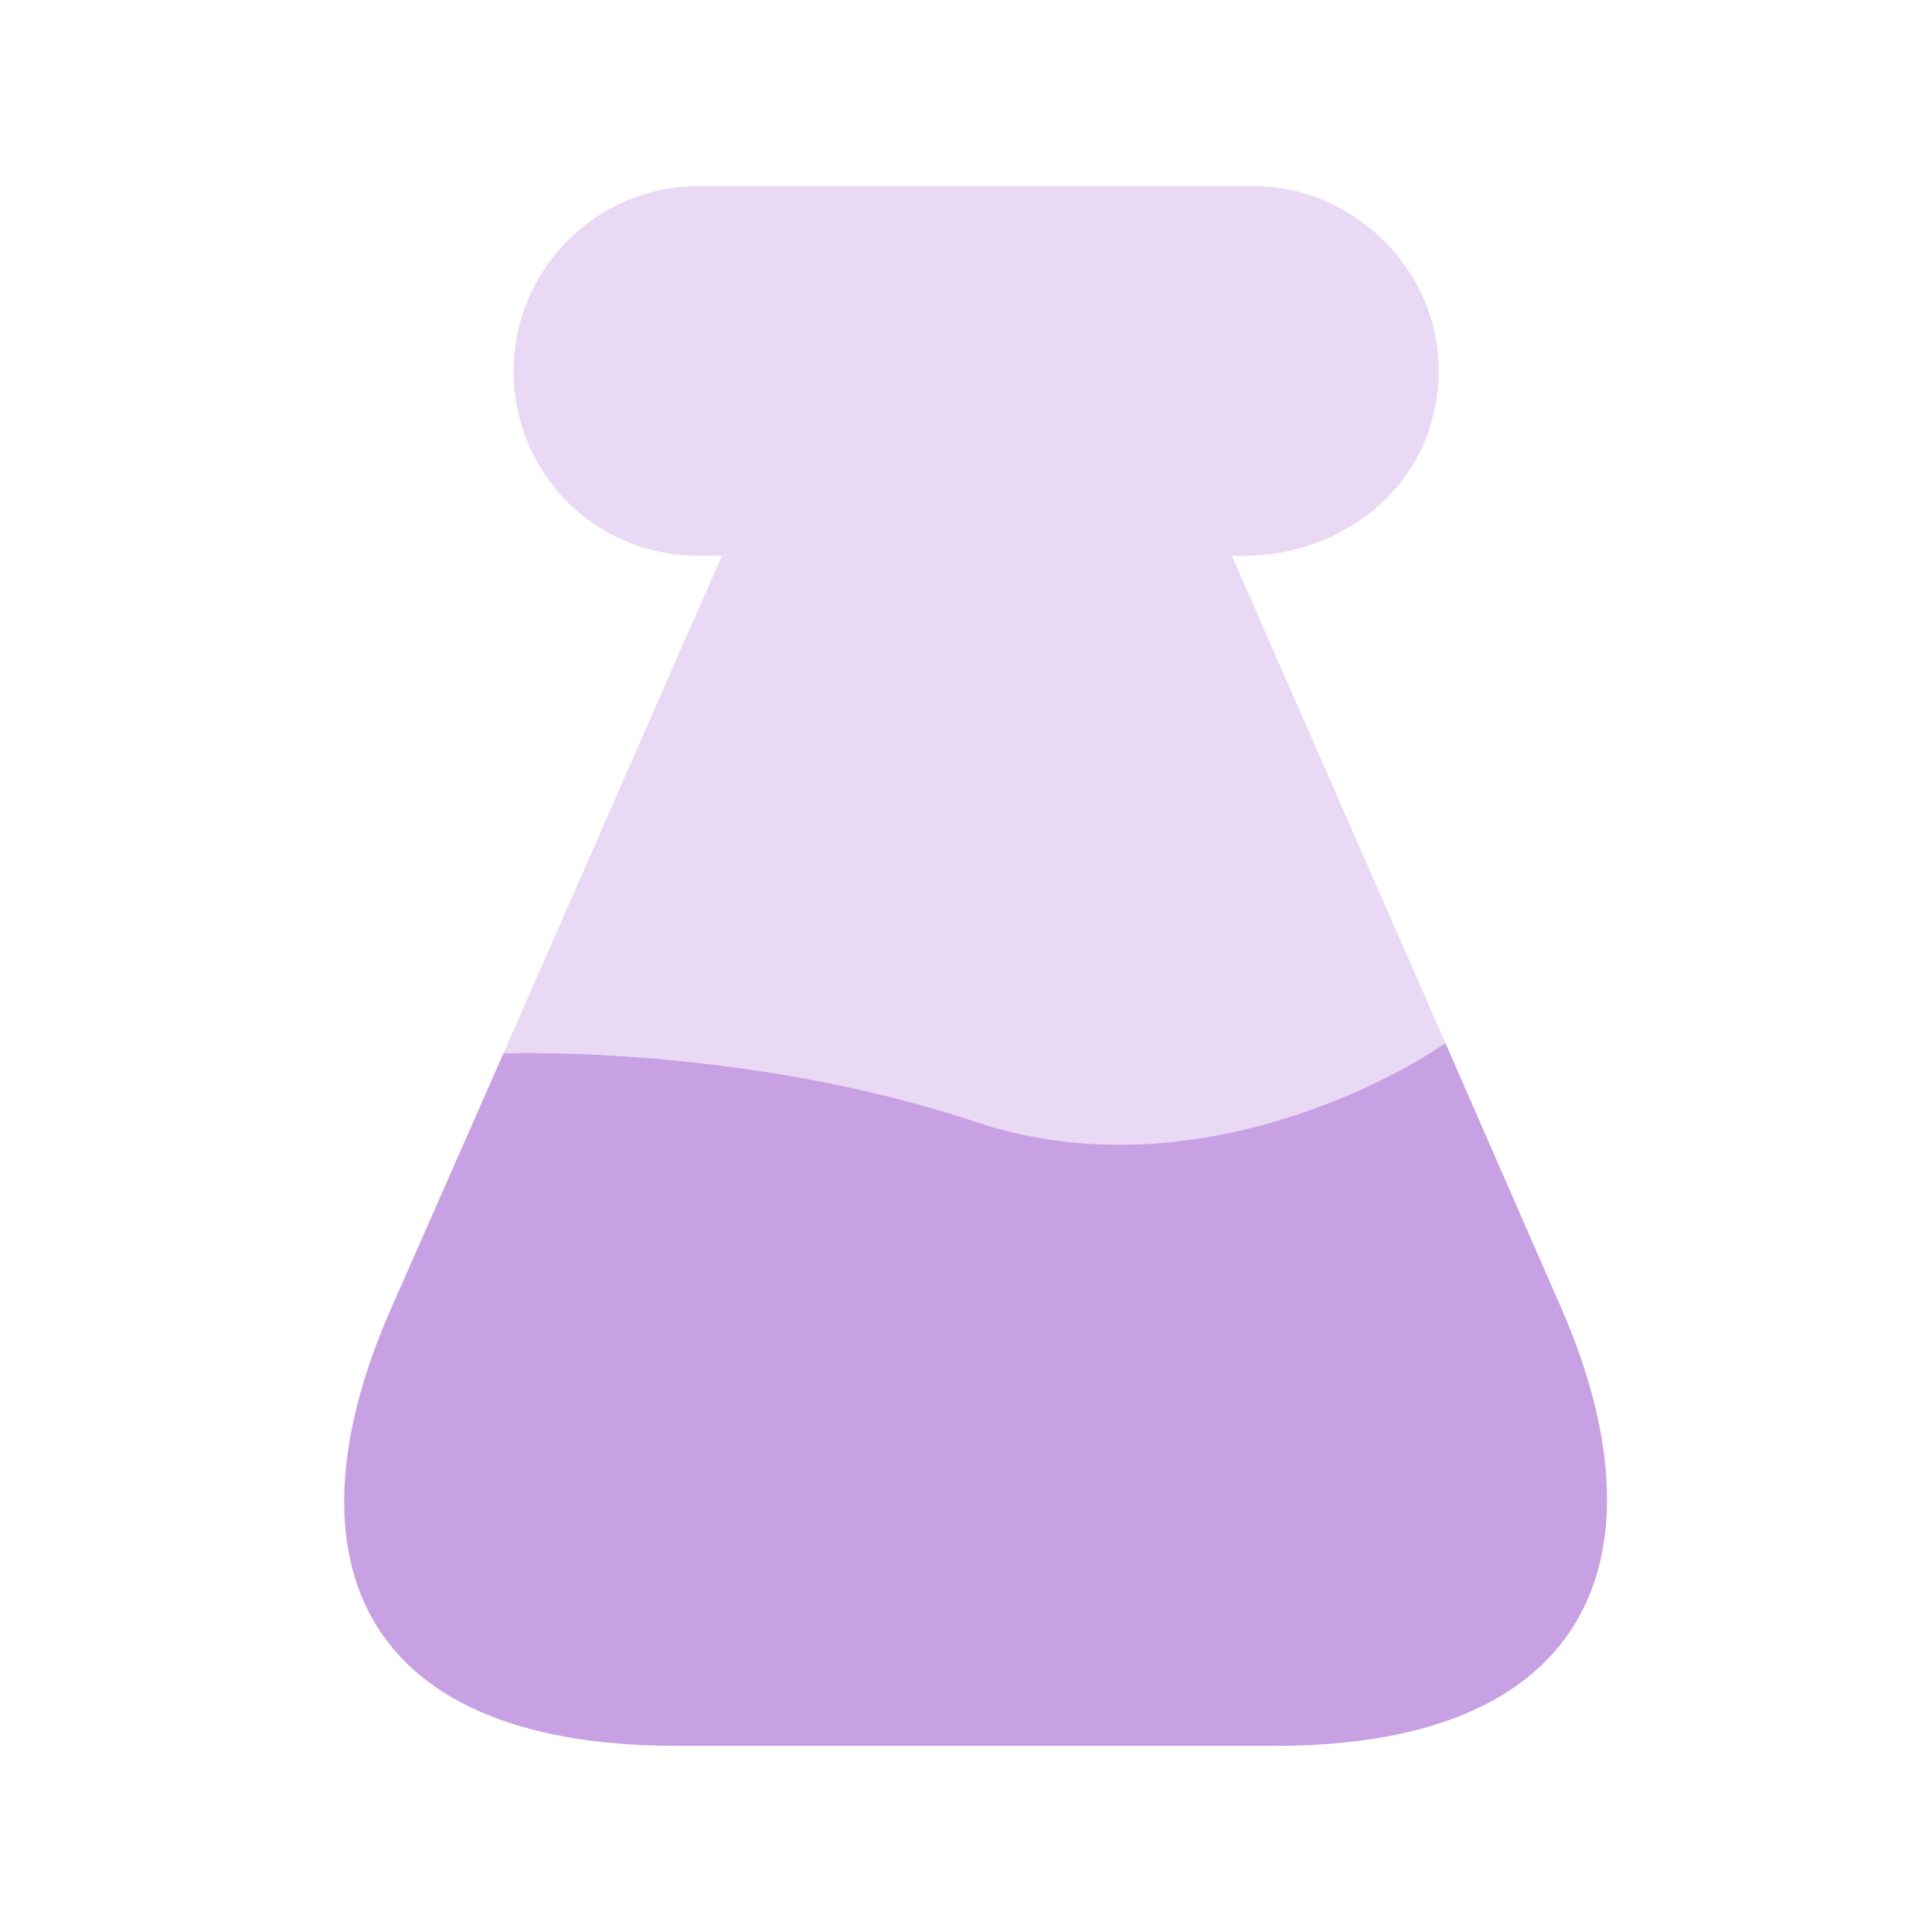 <svg width="32" height="32" viewBox="0 0 32 32" fill="none" xmlns="http://www.w3.org/2000/svg">
<path d="M21.127 28.917H11.206C5.794 28.917 4.722 25.649 6.479 21.67L8.339 17.447C8.339 17.447 12.291 17.292 16.166 18.583C20.041 19.875 23.697 17.434 23.697 17.434L23.942 17.279L25.867 21.683C27.598 25.662 26.461 28.917 21.127 28.917Z" fill="#C8A1E5"/>
<path opacity="0.4" d="M23.942 17.279L23.697 17.434C23.697 17.434 20.041 19.875 16.166 18.583C12.291 17.292 8.339 17.447 8.339 17.447L11.956 9.206H11.568C10.728 9.206 9.953 8.87 9.398 8.315C8.843 7.759 8.507 6.984 8.507 6.145C8.507 4.465 9.876 3.083 11.568 3.083H20.752C21.604 3.083 22.366 3.432 22.922 3.987C23.645 4.711 24.02 5.77 23.735 6.894C23.4 8.289 22.056 9.206 20.61 9.206H20.403L23.942 17.279Z" fill="#C8A1E5"/>
</svg>
